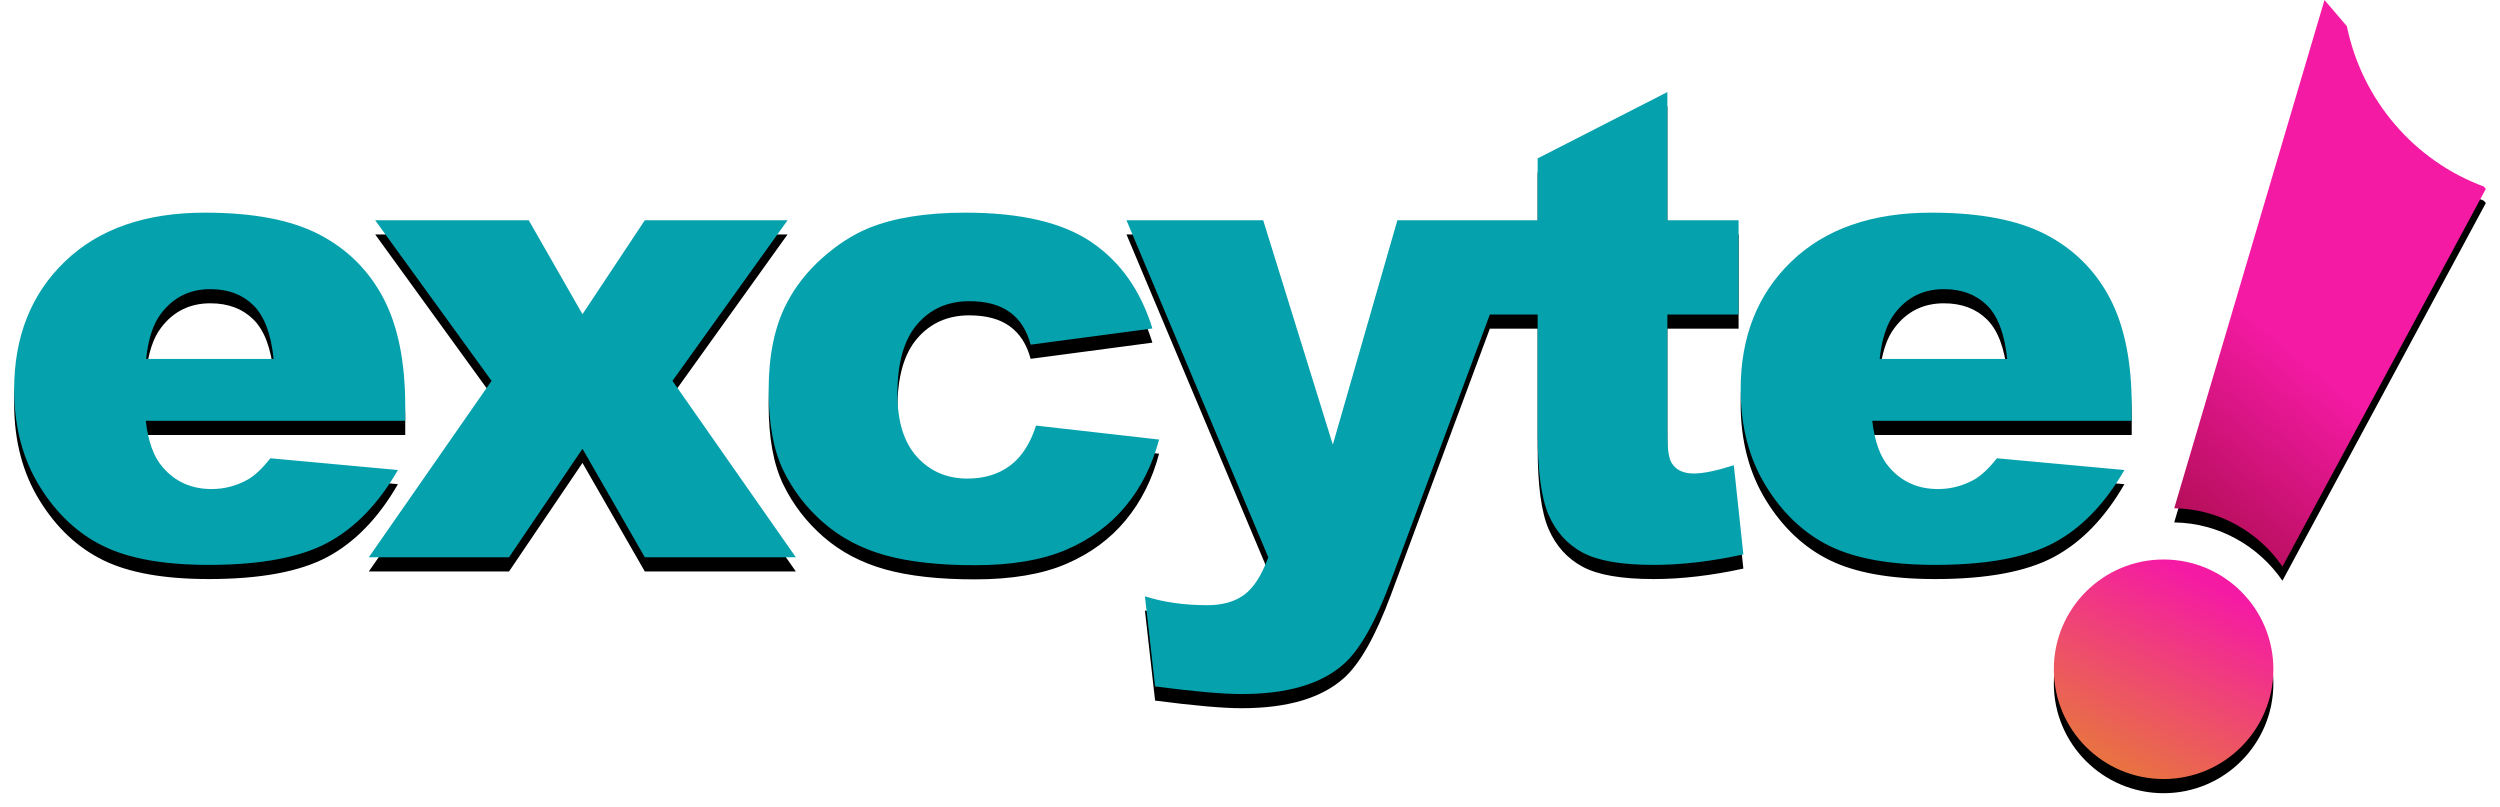 <?xml version="1.0" encoding="UTF-8"?>
<svg width="353px" height="114px" viewBox="0 0 353 114" version="1.1" xmlns="http://www.w3.org/2000/svg" xmlns:xlink="http://www.w3.org/1999/xlink">
    <!-- Generator: Sketch 57.1 (83088) - https://sketch.com -->
    <title>Group</title>
    <desc>Created with Sketch.</desc>
    <defs>
        <linearGradient x1="-21.005%" y1="136.393%" x2="50%" y2="0%" id="linearGradient-1">
            <stop stop-color="#E0AC02" offset="0%"></stop>
            <stop stop-color="#F51AA4" offset="100%"></stop>
        </linearGradient>
        <circle id="path-2" cx="303.5" cy="94.5" r="15.5"></circle>
        <filter x="-12.9%" y="-6.5%" width="125.8%" height="125.8%" filterUnits="objectBoundingBox" id="filter-3">
            <feOffset dx="0" dy="2" in="SourceAlpha" result="shadowOffsetOuter1"></feOffset>
            <feGaussianBlur stdDeviation="1" in="shadowOffsetOuter1" result="shadowBlurOuter1"></feGaussianBlur>
            <feColorMatrix values="0 0 0 0 0   0 0 0 0 0   0 0 0 0 0  0 0 0 0.5 0" type="matrix" in="shadowBlurOuter1"></feColorMatrix>
        </filter>
        <linearGradient x1="18.948%" y1="134.676%" x2="50%" y2="66.741%" id="linearGradient-4">
            <stop stop-color="#830520" offset="0%"></stop>
            <stop stop-color="#F51AA4" offset="100%"></stop>
        </linearGradient>
        <path d="M326.218,0 L329.381,3.704 C331.526,14.196 338.951,22.733 348.717,26.339 L349,26.671 L320.283,79.998 C316.905,75.096 311.328,71.863 305,71.765 L326.218,0 Z" id="path-5"></path>
        <filter x="-9.1%" y="-2.5%" width="118.2%" height="110.0%" filterUnits="objectBoundingBox" id="filter-6">
            <feOffset dx="0" dy="2" in="SourceAlpha" result="shadowOffsetOuter1"></feOffset>
            <feGaussianBlur stdDeviation="1" in="shadowOffsetOuter1" result="shadowBlurOuter1"></feGaussianBlur>
            <feColorMatrix values="0 0 0 0 0   0 0 0 0 0   0 0 0 0 0  0 0 0 0.5 0" type="matrix" in="shadowBlurOuter1"></feColorMatrix>
        </filter>
        <path d="M55.22,46.421 L18.586,46.421 C18.916,49.348 19.709,51.529 20.966,52.963 C22.732,55.024 25.036,56.054 27.879,56.054 C29.675,56.054 31.381,55.606 32.997,54.71 C33.985,54.143 35.048,53.142 36.185,51.708 L54.188,53.366 C51.434,58.145 48.112,61.573 44.221,63.649 C40.33,65.725 34.748,66.763 27.475,66.763 C21.16,66.763 16.192,65.875 12.57,64.097 C8.949,62.32 5.949,59.497 3.569,55.629 C1.19,51.76 0,47.212 0,41.985 C0,34.547 2.387,28.528 7.161,23.927 C11.934,19.327 18.526,17.027 26.937,17.027 C33.761,17.027 39.148,18.057 43.099,20.119 C47.049,22.18 50.057,25.167 52.123,29.08 C54.188,32.993 55.22,38.086 55.22,44.36 L55.22,46.421 Z M36.634,37.683 C36.275,34.158 35.324,31.634 33.783,30.111 C32.242,28.587 30.214,27.826 27.7,27.826 C24.797,27.826 22.477,28.976 20.741,31.276 C19.634,32.71 18.931,34.845 18.631,37.683 L36.634,37.683 Z M50.976,18.102 L72.66,18.102 L80.247,31.365 L89.047,18.102 L109.204,18.102 L92.953,40.775 L110.372,65.688 L89.047,65.688 L80.247,50.364 L69.877,65.688 L50.078,65.688 L67.408,40.775 L50.976,18.102 Z M215.116,18.102 L215.116,9.365 L233.433,4.26325641e-14 L233.433,18.102 L243.489,18.102 L243.489,31.41 L233.433,31.41 L233.433,48.303 C233.433,50.334 233.628,51.678 234.017,52.335 C234.615,53.351 235.663,53.859 237.159,53.859 C238.506,53.859 240.392,53.47 242.816,52.694 L244.163,65.285 C239.643,66.27 235.423,66.763 231.503,66.763 C226.953,66.763 223.601,66.181 221.446,65.016 C219.291,63.851 217.698,62.081 216.665,59.706 C215.632,57.331 215.116,53.485 215.116,48.168 L215.116,31.41 L208.382,31.41 L208.381,31.368 L194.411,68.959 C192.256,74.754 190.056,78.667 187.812,80.698 C184.639,83.566 179.805,85 173.311,85 C170.677,85 166.607,84.642 161.099,83.925 L159.663,71.199 C162.297,72.036 165.23,72.454 168.462,72.454 C170.617,72.454 172.36,71.961 173.692,70.975 C175.024,69.989 176.154,68.227 177.082,65.688 L157.059,18.102 L176.364,18.102 L186.195,49.781 L195.309,18.102 L213.312,18.102 L215.116,18.102 Z M134.321,17.027 C142.103,17.027 148.037,18.416 152.122,21.194 C156.207,23.972 159.073,28.035 160.719,33.382 L143.525,35.667 C142.986,33.636 142.006,32.105 140.584,31.074 C139.162,30.043 137.254,29.528 134.86,29.528 C131.837,29.528 129.39,30.611 127.52,32.777 C125.649,34.942 124.714,38.221 124.714,42.612 C124.714,46.525 125.642,49.497 127.497,51.529 C129.353,53.56 131.717,54.576 134.591,54.576 C136.985,54.576 138.998,53.963 140.629,52.739 C142.26,51.514 143.48,49.632 144.288,47.093 L161.662,49.064 C160.704,52.679 159.133,55.808 156.948,58.452 C154.763,61.095 151.972,63.149 148.575,64.613 C145.178,66.076 140.861,66.808 135.623,66.808 C130.565,66.808 126.353,66.338 122.985,65.397 C119.618,64.456 116.723,62.932 114.298,60.826 C111.874,58.72 109.974,56.248 108.597,53.411 C107.22,50.573 106.532,46.809 106.532,42.119 C106.532,37.22 107.37,33.143 109.046,29.887 C110.273,27.497 111.949,25.354 114.074,23.457 C116.199,21.56 118.384,20.148 120.629,19.222 C124.19,17.759 128.754,17.027 134.321,17.027 Z M299,46.421 L262.366,46.421 C262.695,49.348 263.488,51.529 264.745,52.963 C266.511,55.024 268.816,56.054 271.659,56.054 C273.455,56.054 275.161,55.606 276.777,54.71 C277.765,54.143 278.827,53.142 279.965,51.708 L297.967,53.366 C295.214,58.145 291.892,61.573 288.001,63.649 C284.11,65.725 278.528,66.763 271.255,66.763 C264.94,66.763 259.972,65.875 256.35,64.097 C252.729,62.32 249.728,59.497 247.349,55.629 C244.969,51.76 243.78,47.212 243.78,41.985 C243.78,34.547 246.167,28.528 250.94,23.927 C255.714,19.327 262.306,17.027 270.716,17.027 C277.54,17.027 282.928,18.057 286.878,20.119 C290.829,22.18 293.837,25.167 295.902,29.08 C297.967,32.993 299,38.086 299,44.36 L299,46.421 Z M281.414,37.683 C281.055,34.158 280.104,31.634 278.563,30.111 C277.021,28.587 274.994,27.826 272.48,27.826 C269.576,27.826 267.257,28.976 265.521,31.276 C264.414,32.71 263.71,34.845 263.411,37.683 L281.414,37.683 Z" id="path-7"></path>
        <filter x="-0.7%" y="-0.0%" width="101.3%" height="104.7%" filterUnits="objectBoundingBox" id="filter-8">
            <feGaussianBlur stdDeviation="0" in="SourceGraphic"></feGaussianBlur>
        </filter>
        <filter x="-1.3%" y="-2.4%" width="102.7%" height="109.4%" filterUnits="objectBoundingBox" id="filter-9">
            <feOffset dx="0" dy="2" in="SourceAlpha" result="shadowOffsetOuter1"></feOffset>
            <feGaussianBlur stdDeviation="1" in="shadowOffsetOuter1" result="shadowBlurOuter1"></feGaussianBlur>
            <feColorMatrix values="0 0 0 0 0   0 0 0 0 0   0 0 0 0 0  0 0 0 1 0" type="matrix" in="shadowBlurOuter1"></feColorMatrix>
        </filter>
    </defs>
    <g id="Page-1" stroke="none" stroke-width="1" fill="none" fill-rule="evenodd">
        <g id="Desktop-HD" transform="translate(-25, -20)">
            <g id="Group" transform="translate(27, 20)">
                <g id="Oval">
                    <use fill="black" fill-opacity="1" filter="url(#filter-3)" xlink:href="#path-2"></use>
                    <use fill="url(#linearGradient-1)" fill-rule="evenodd" xlink:href="#path-2"></use>
                </g>
                <g id="Combined-Shape">
                    <use fill="black" fill-opacity="1" filter="url(#filter-6)" xlink:href="#path-5"></use>
                    <use fill="url(#linearGradient-4)" fill-rule="evenodd" xlink:href="#path-5"></use>
                </g>
                <g id="Group-2" transform="translate(0, 13)" fill-rule="nonzero">
                    <g id="excyte" filter="url(#filter-8)">
                        <use fill="black" fill-opacity="1" filter="url(#filter-9)" xlink:href="#path-7"></use>
                        <use fill="#05A1AD" xlink:href="#path-7"></use>
                    </g>
                </g>
            </g>
        </g>
    </g>
</svg>